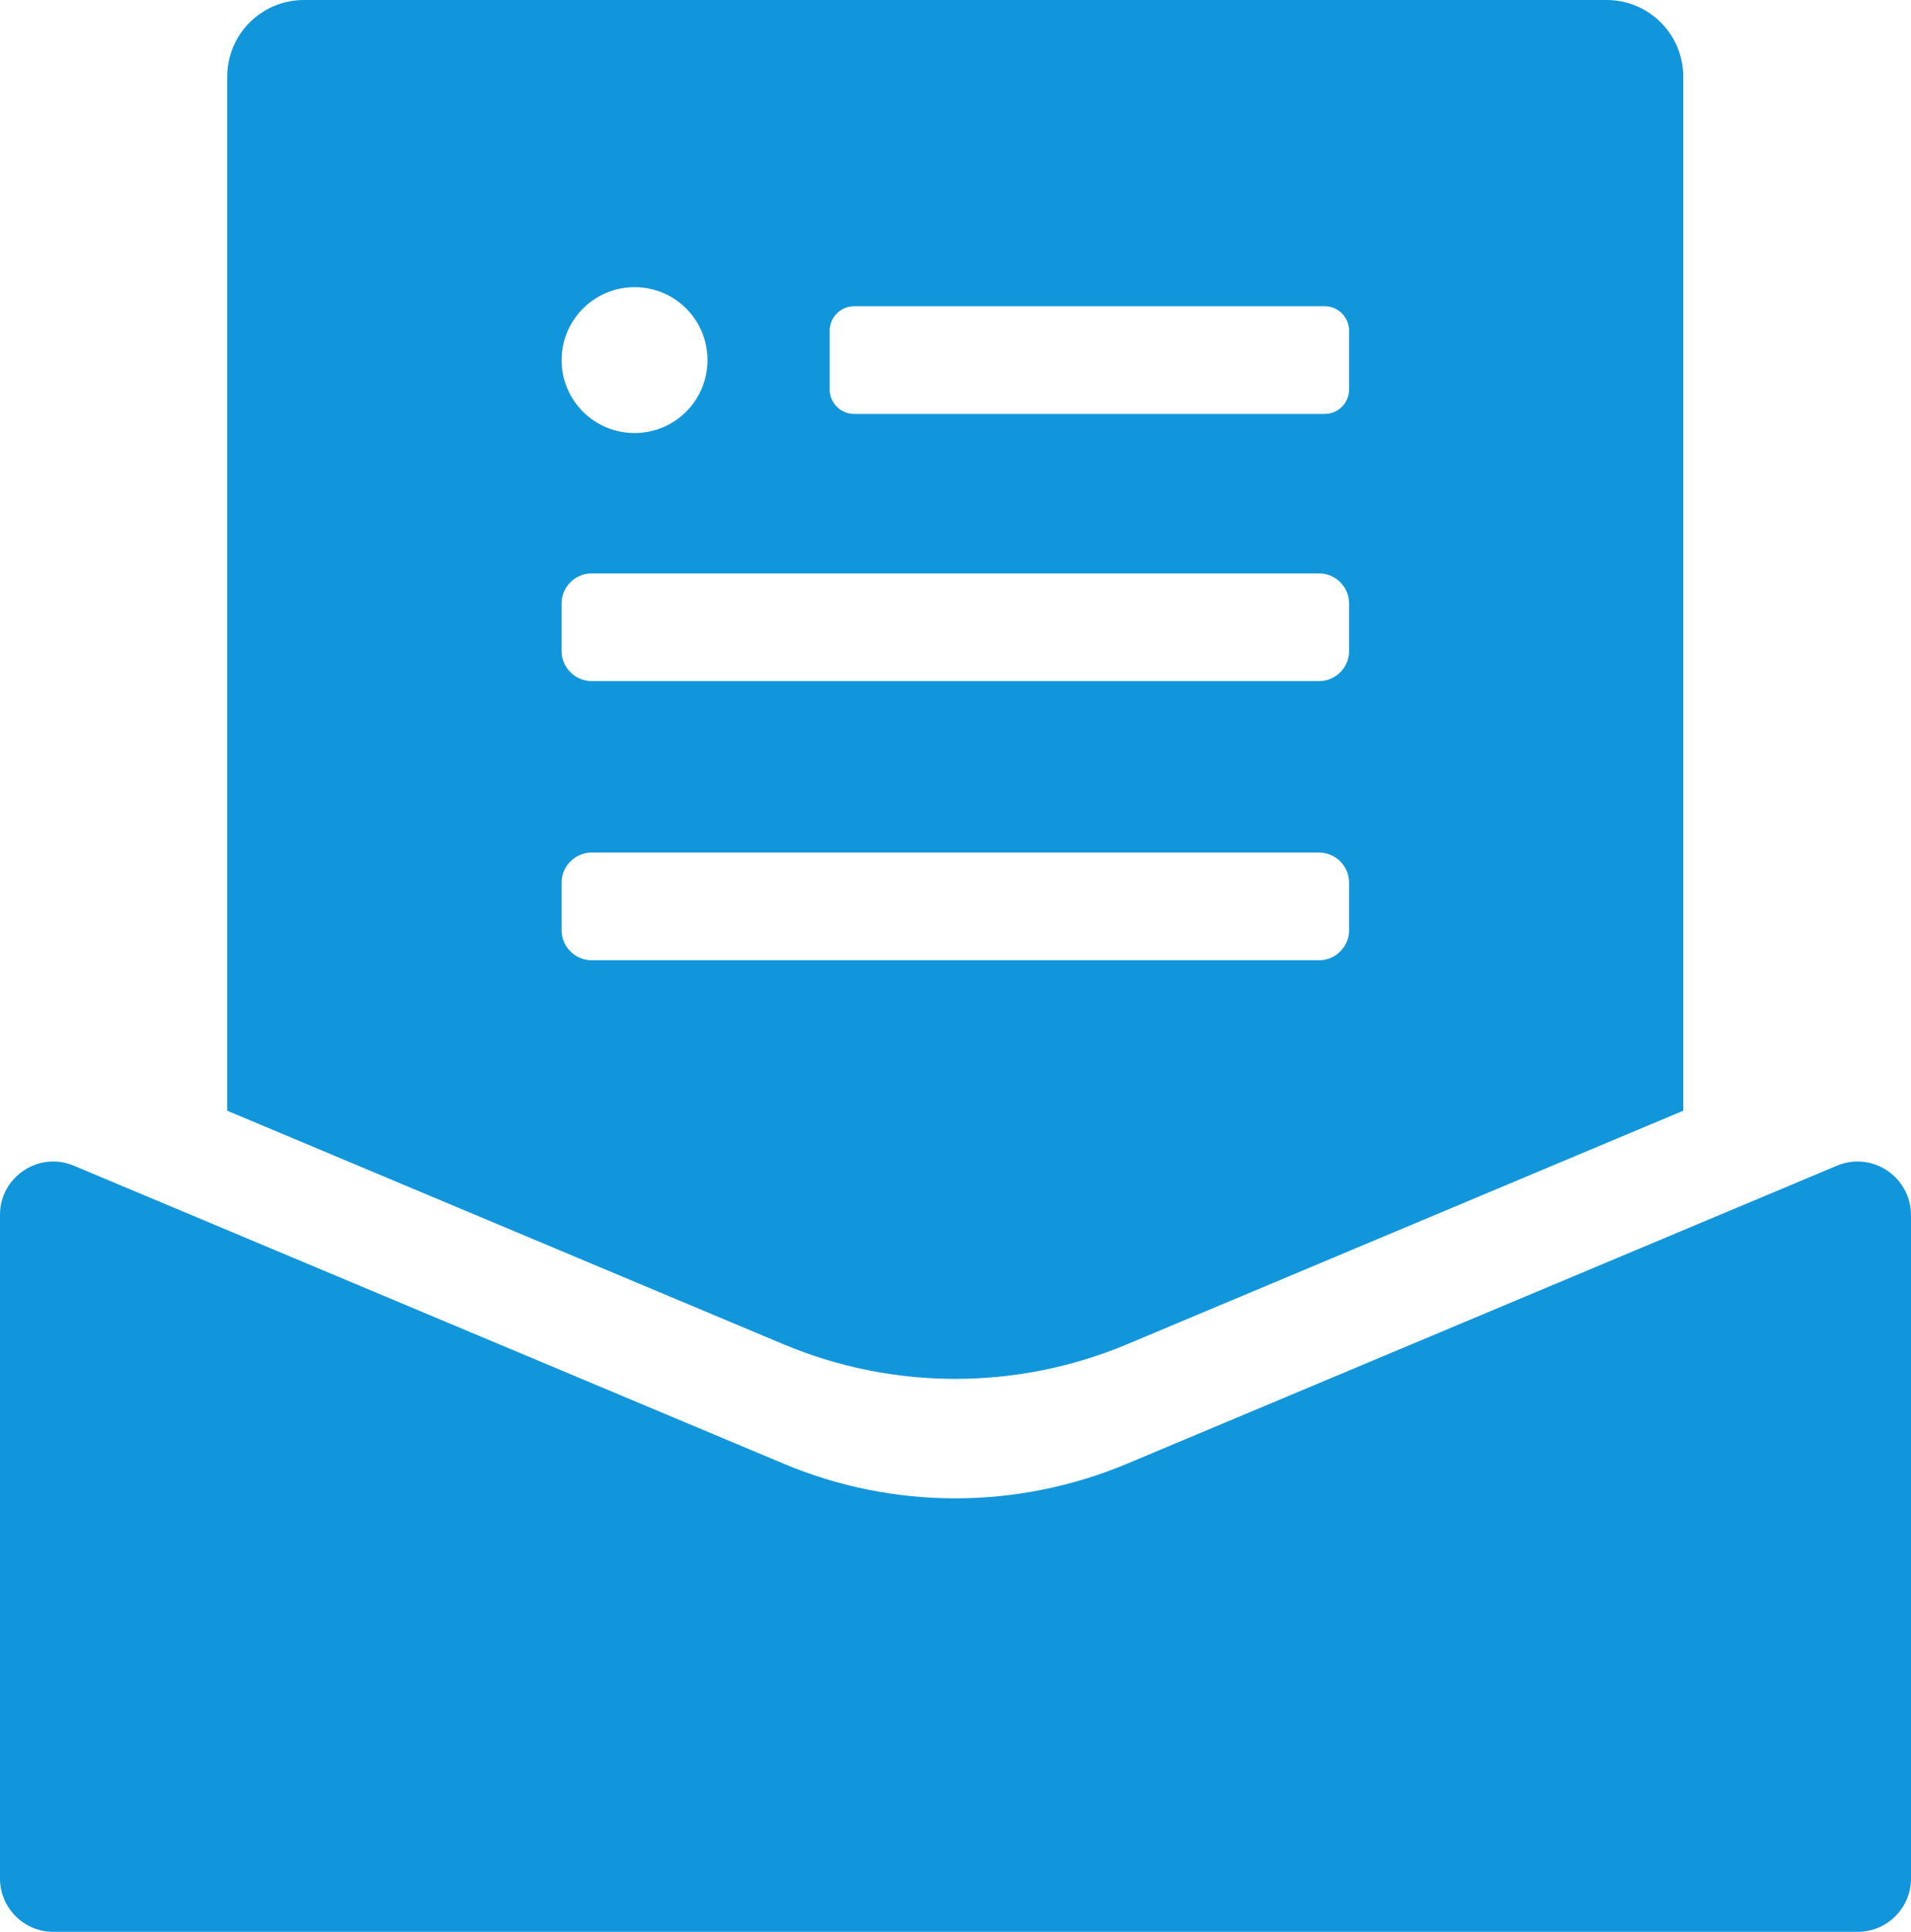 <svg xmlns="http://www.w3.org/2000/svg" xmlns:xlink="http://www.w3.org/1999/xlink" fill="none" version="1.1" width="18" height="18.193" viewBox="0 0 18 18.193"><g><path d="M15.855,10.46L10.615,12.66C9.58,13.094,8.415,13.094,7.381,12.66L2.14,10.46L2.14,0.723C2.14,0.323,2.463,0,2.864,0L15.132,0C15.532,0,15.855,0.323,15.855,0.723L15.855,10.46ZM6.664,3.391C6.664,3.011,6.357,2.704,5.977,2.704C5.597,2.704,5.29,3.014,5.29,3.391C5.29,3.771,5.597,4.078,5.977,4.078C6.357,4.078,6.664,3.771,6.664,3.391ZM8.045,2.884C7.917,2.884,7.815,2.989,7.815,3.114L7.815,3.669C7.815,3.796,7.92,3.898,8.045,3.898L12.478,3.898C12.605,3.898,12.707,3.794,12.707,3.669L12.707,3.114C12.707,2.986,12.603,2.884,12.478,2.884L8.045,2.884ZM5.572,5.4C5.418,5.4,5.29,5.527,5.29,5.682L5.29,6.132C5.29,6.287,5.418,6.414,5.572,6.414L12.425,6.414C12.58,6.414,12.707,6.287,12.707,6.132L12.707,5.682C12.707,5.527,12.58,5.4,12.425,5.4L5.572,5.4ZM5.29,8.311L5.29,8.761C5.29,8.916,5.418,9.043,5.572,9.043L12.425,9.043C12.58,9.043,12.707,8.916,12.707,8.761L12.707,8.311C12.707,8.156,12.58,8.029,12.425,8.029L5.572,8.029C5.418,8.029,5.29,8.156,5.29,8.311ZM10.615,13.785L17.302,10.978C17.634,10.839,17.998,11.083,18,11.442L18,17.69C18,17.968,17.775,18.193,17.497,18.193L0.503,18.193C0.225,18.193,0,17.968,0,17.69L0,11.44C0,11.083,0.366,10.839,0.696,10.978L7.383,13.785C8.415,14.219,9.58,14.219,10.615,13.785Z" fill-rule="evenodd" fill="#1296DB" fill-opacity="1" style="mix-blend-mode:passthrough"/></g></svg>